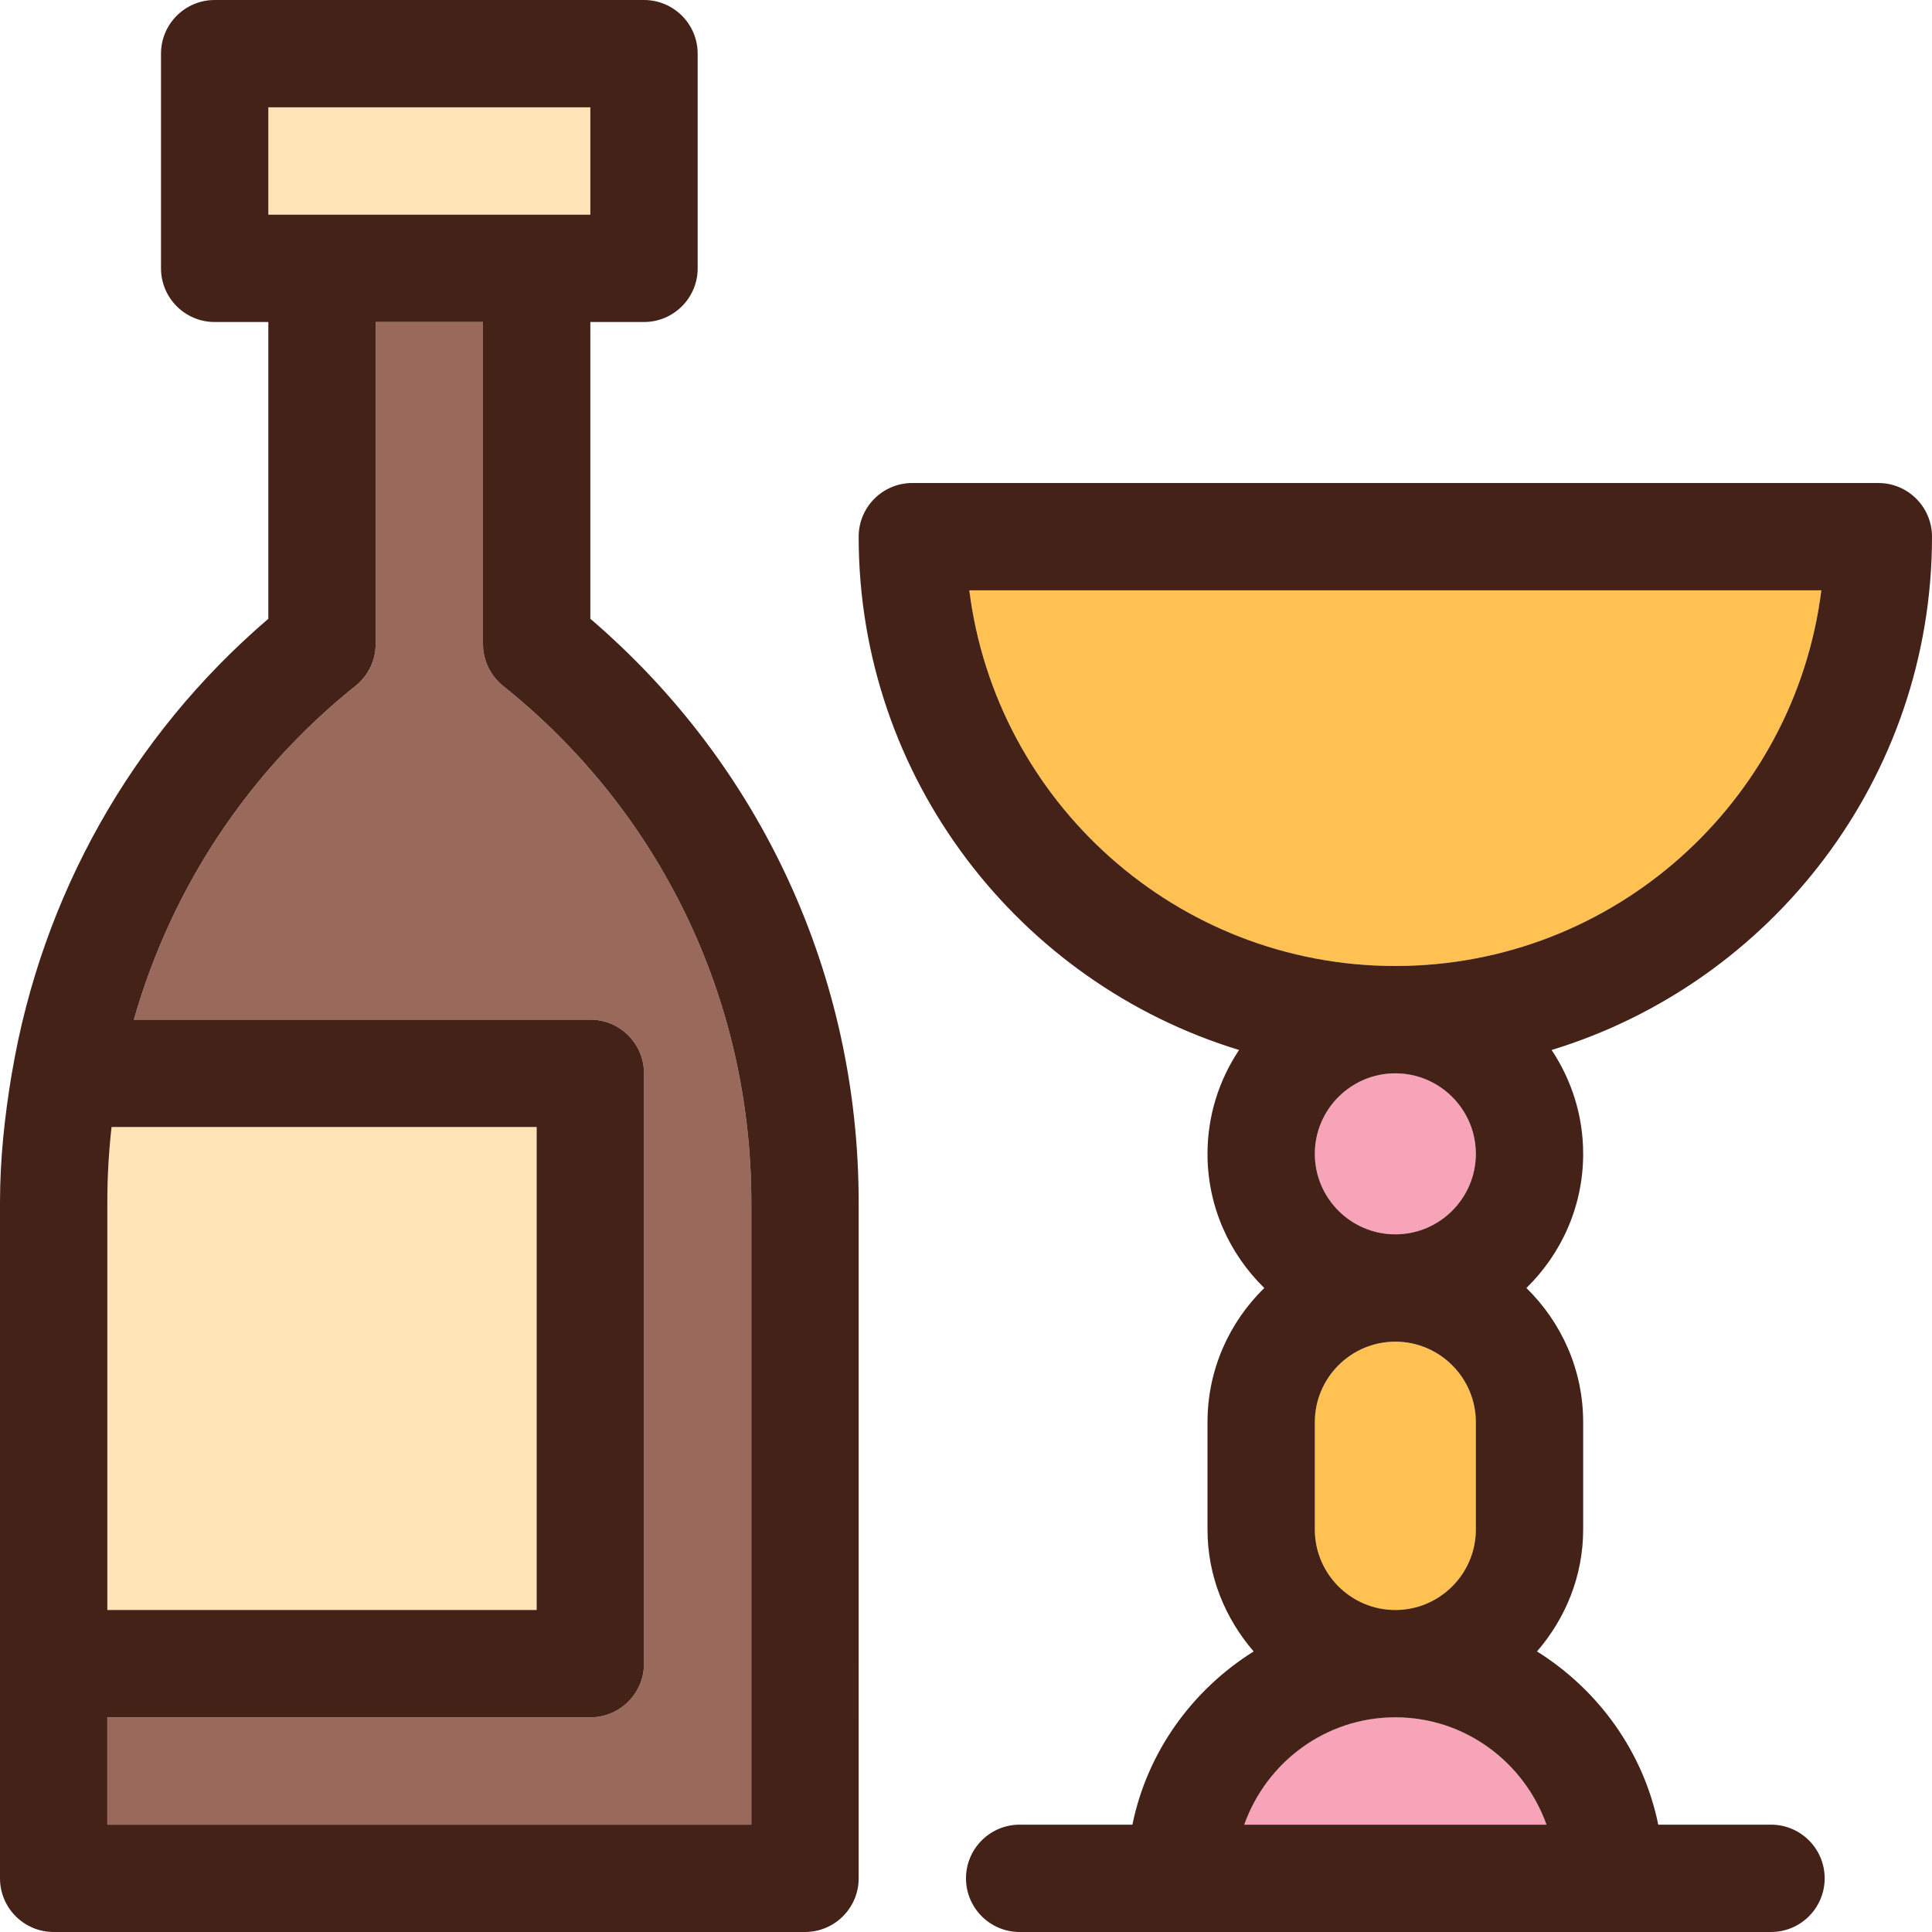 <?xml version="1.0" encoding="utf-8"?>
<!-- Generator: Adobe Illustrator 24.0.1, SVG Export Plug-In . SVG Version: 6.00 Build 0)  -->
<svg version="1.1" xmlns="http://www.w3.org/2000/svg" xmlns:xlink="http://www.w3.org/1999/xlink" x="0px" y="0px" width="36px"
	 height="36px" viewBox="0 0 36 36" style="enable-background:new 0 0 36 36;" xml:space="preserve">
<style type="text/css">
	.st0{fill:#FFCCCC;}
	.st1{fill:none;stroke:#000000;stroke-width:2;stroke-linejoin:round;stroke-miterlimit:10;}
	.st2{fill:none;}
	.st3{fill:#F9CD50;}
	.st4{fill:#7A2C26;}
	.st5{fill:#F9CD50;stroke:#7A2C26;stroke-linecap:round;stroke-linejoin:round;stroke-miterlimit:10;}
	.st6{fill:#CE706B;}
	.st7{fill:#A2DD22;}
	.st8{fill:#CE706B;stroke:#7A2C26;stroke-linejoin:round;stroke-miterlimit:10;}
	.st9{fill:#A2DD22;stroke:#7A2C26;stroke-linejoin:round;stroke-miterlimit:10;}
	.st10{fill:#F9CD50;stroke:#7A2C26;stroke-linejoin:round;stroke-miterlimit:10;}
	.st11{fill:#ED699C;}
	.st12{fill:#FFFFFF;}
	.st13{fill:none;stroke:#000000;stroke-miterlimit:10;}
	.st14{fill:none;stroke:#000000;stroke-linecap:round;stroke-linejoin:round;stroke-miterlimit:10;}
	.st15{fill:none;stroke:#000000;stroke-linejoin:round;stroke-miterlimit:10;}
	.st16{fill:#ED699C;stroke:#7A2C26;stroke-linejoin:round;stroke-miterlimit:10;}
	.st17{fill:#ED699C;stroke:#7A2C26;stroke-linecap:round;stroke-linejoin:round;stroke-miterlimit:10;}
	.st18{fill:none;stroke:#000000;stroke-width:2;stroke-linecap:round;stroke-linejoin:round;stroke-miterlimit:10;}
	.st19{fill:none;stroke:#000000;stroke-width:2;stroke-linecap:round;stroke-miterlimit:10;}
	.st20{fill:none;stroke:#000000;stroke-width:2;stroke-miterlimit:10;}
	.st21{stroke:#000000;stroke-width:2;stroke-linecap:round;stroke-miterlimit:10;}
	.st22{fill:#996A5C;}
	.st23{fill:#442218;}
	.st24{fill:#FFE4B8;}
	.st25{fill:#FFC152;}
	.st26{fill:#F7A4B8;}
</style>
<g id="Фон">
</g>
<g id="Иконки">
</g>
<g id="Слой_3">
</g>
<g id="Слой_4">
</g>
<g id="Слой_5">
</g>
<g id="Слой_6">
</g>
<g id="Слой_7">
</g>
<g id="Слой_8">
</g>
<g id="Слой_9">
	<path class="st25" d="M26,18c4.072,0,7.444-3.059,7.938-7H18.062C18.556,14.941,21.928,18,26,18z"/>
	<g>
		<circle class="st26" cx="26" cy="21.5" r="1.5"/>
	</g>
	<g>
		<path class="st26" d="M26,32c-1.302,0-2.402,0.839-2.816,2h5.631C28.402,32.839,27.302,32,26,32z"
			/>
	</g>
	<path class="st25" d="M24.5,26.5v2c0,0.827,0.673,1.5,1.5,1.5s1.5-0.673,1.5-1.5v-2c0-0.827-0.673-1.5-1.5-1.5
		S24.5,25.673,24.5,26.5z"/>
	<path class="st24" d="M10,21H2.079C2.027,21.463,2,21.931,2,22.403V30h8V21z"/>
	<path class="st22" d="M9.375,12.781C9.138,12.591,9,12.304,9,12V6H7v6
		c0,0.304-0.138,0.591-0.375,0.781C4.599,14.401,3.188,16.576,2.494,19H11
		c0.552,0,1,0.448,1,1v11c0,0.552-0.448,1-1,1H2v2h12V22.403
		C14,18.64,12.314,15.132,9.375,12.781z"/>
	<rect x="5" y="2" class="st24" width="6" height="2"/>
	<path class="st23" d="M33,34h-2.101c-0.278-1.362-1.118-2.513-2.259-3.228
		C29.169,30.159,29.5,29.371,29.5,28.5v-2c0-0.98-0.407-1.864-1.058-2.5
		C29.093,23.364,29.5,22.48,29.5,21.5c0-0.715-0.218-1.38-0.588-1.935
		C33.01,18.315,36,14.501,36,10c0-0.552-0.448-1-1-1H17c-0.552,0-1,0.448-1,1
		c0,4.501,2.99,8.315,7.088,9.565C22.718,20.12,22.5,20.785,22.5,21.5
		c0,0.98,0.407,1.864,1.058,2.5C22.907,24.636,22.5,25.52,22.5,26.5v2
		c0,0.871,0.331,1.659,0.86,2.272C22.219,31.487,21.379,32.638,21.101,34H19
		c-0.552,0-1,0.448-1,1s0.448,1,1,1h14c0.552,0,1-0.448,1-1S33.552,34,33,34z M33.938,11
		C33.444,14.941,30.072,18,26,18s-7.444-3.059-7.938-7H33.938z M26,23
		c-0.827,0-1.5-0.673-1.5-1.5S25.173,20,26,20s1.5,0.673,1.5,1.5S26.827,23,26,23z M27.5,26.5v2
		c0,0.827-0.673,1.5-1.5,1.5s-1.5-0.673-1.5-1.5v-2c0-0.827,0.673-1.5,1.5-1.5S27.5,25.673,27.5,26.5z
		 M26,32c1.302,0,2.402,0.839,2.816,2h-5.631C23.598,32.839,24.698,32,26,32z"/>
	<path class="st23" d="M11,11.53V6h1c0.552,0,1-0.448,1-1V1c0-0.552-0.448-1-1-1H4
		C3.448,0,3,0.448,3,1v4c0,0.552,0.448,1,1,1h1v5.53
		c-2.561,2.193-4.218,5.174-4.775,8.447C0.225,19.985,0.22,19.992,0.22,20
		c0,0.001,0,0.002,0,0.002C0.088,20.79,0,21.589,0,22.403V35
		c0,0.552,0.448,1,1,1h14c0.552,0,1-0.448,1-1V22.403C16,18.191,14.184,14.256,11,11.53z
		 M14,34H2v-2h9c0.552,0,1-0.448,1-1V20c0-0.552-0.448-1-1-1H2.494
		c0.693-2.424,2.105-4.599,4.13-6.219C6.862,12.591,7,12.304,7,12V6h2v6
		c0,0.304,0.138,0.591,0.375,0.781C12.314,15.132,14,18.64,14,22.403V34z M2,22.403
		C2,21.931,2.027,21.463,2.079,21H10v9H2V22.403z M5,2h6v2H5V2z"/>
</g>
<g id="Слой_10">
</g>
<g id="Слой_11">
</g>
<g id="Слой_12">
</g>
<g id="Слой_13">
</g>
<g id="Слой_14">
</g>
</svg>
